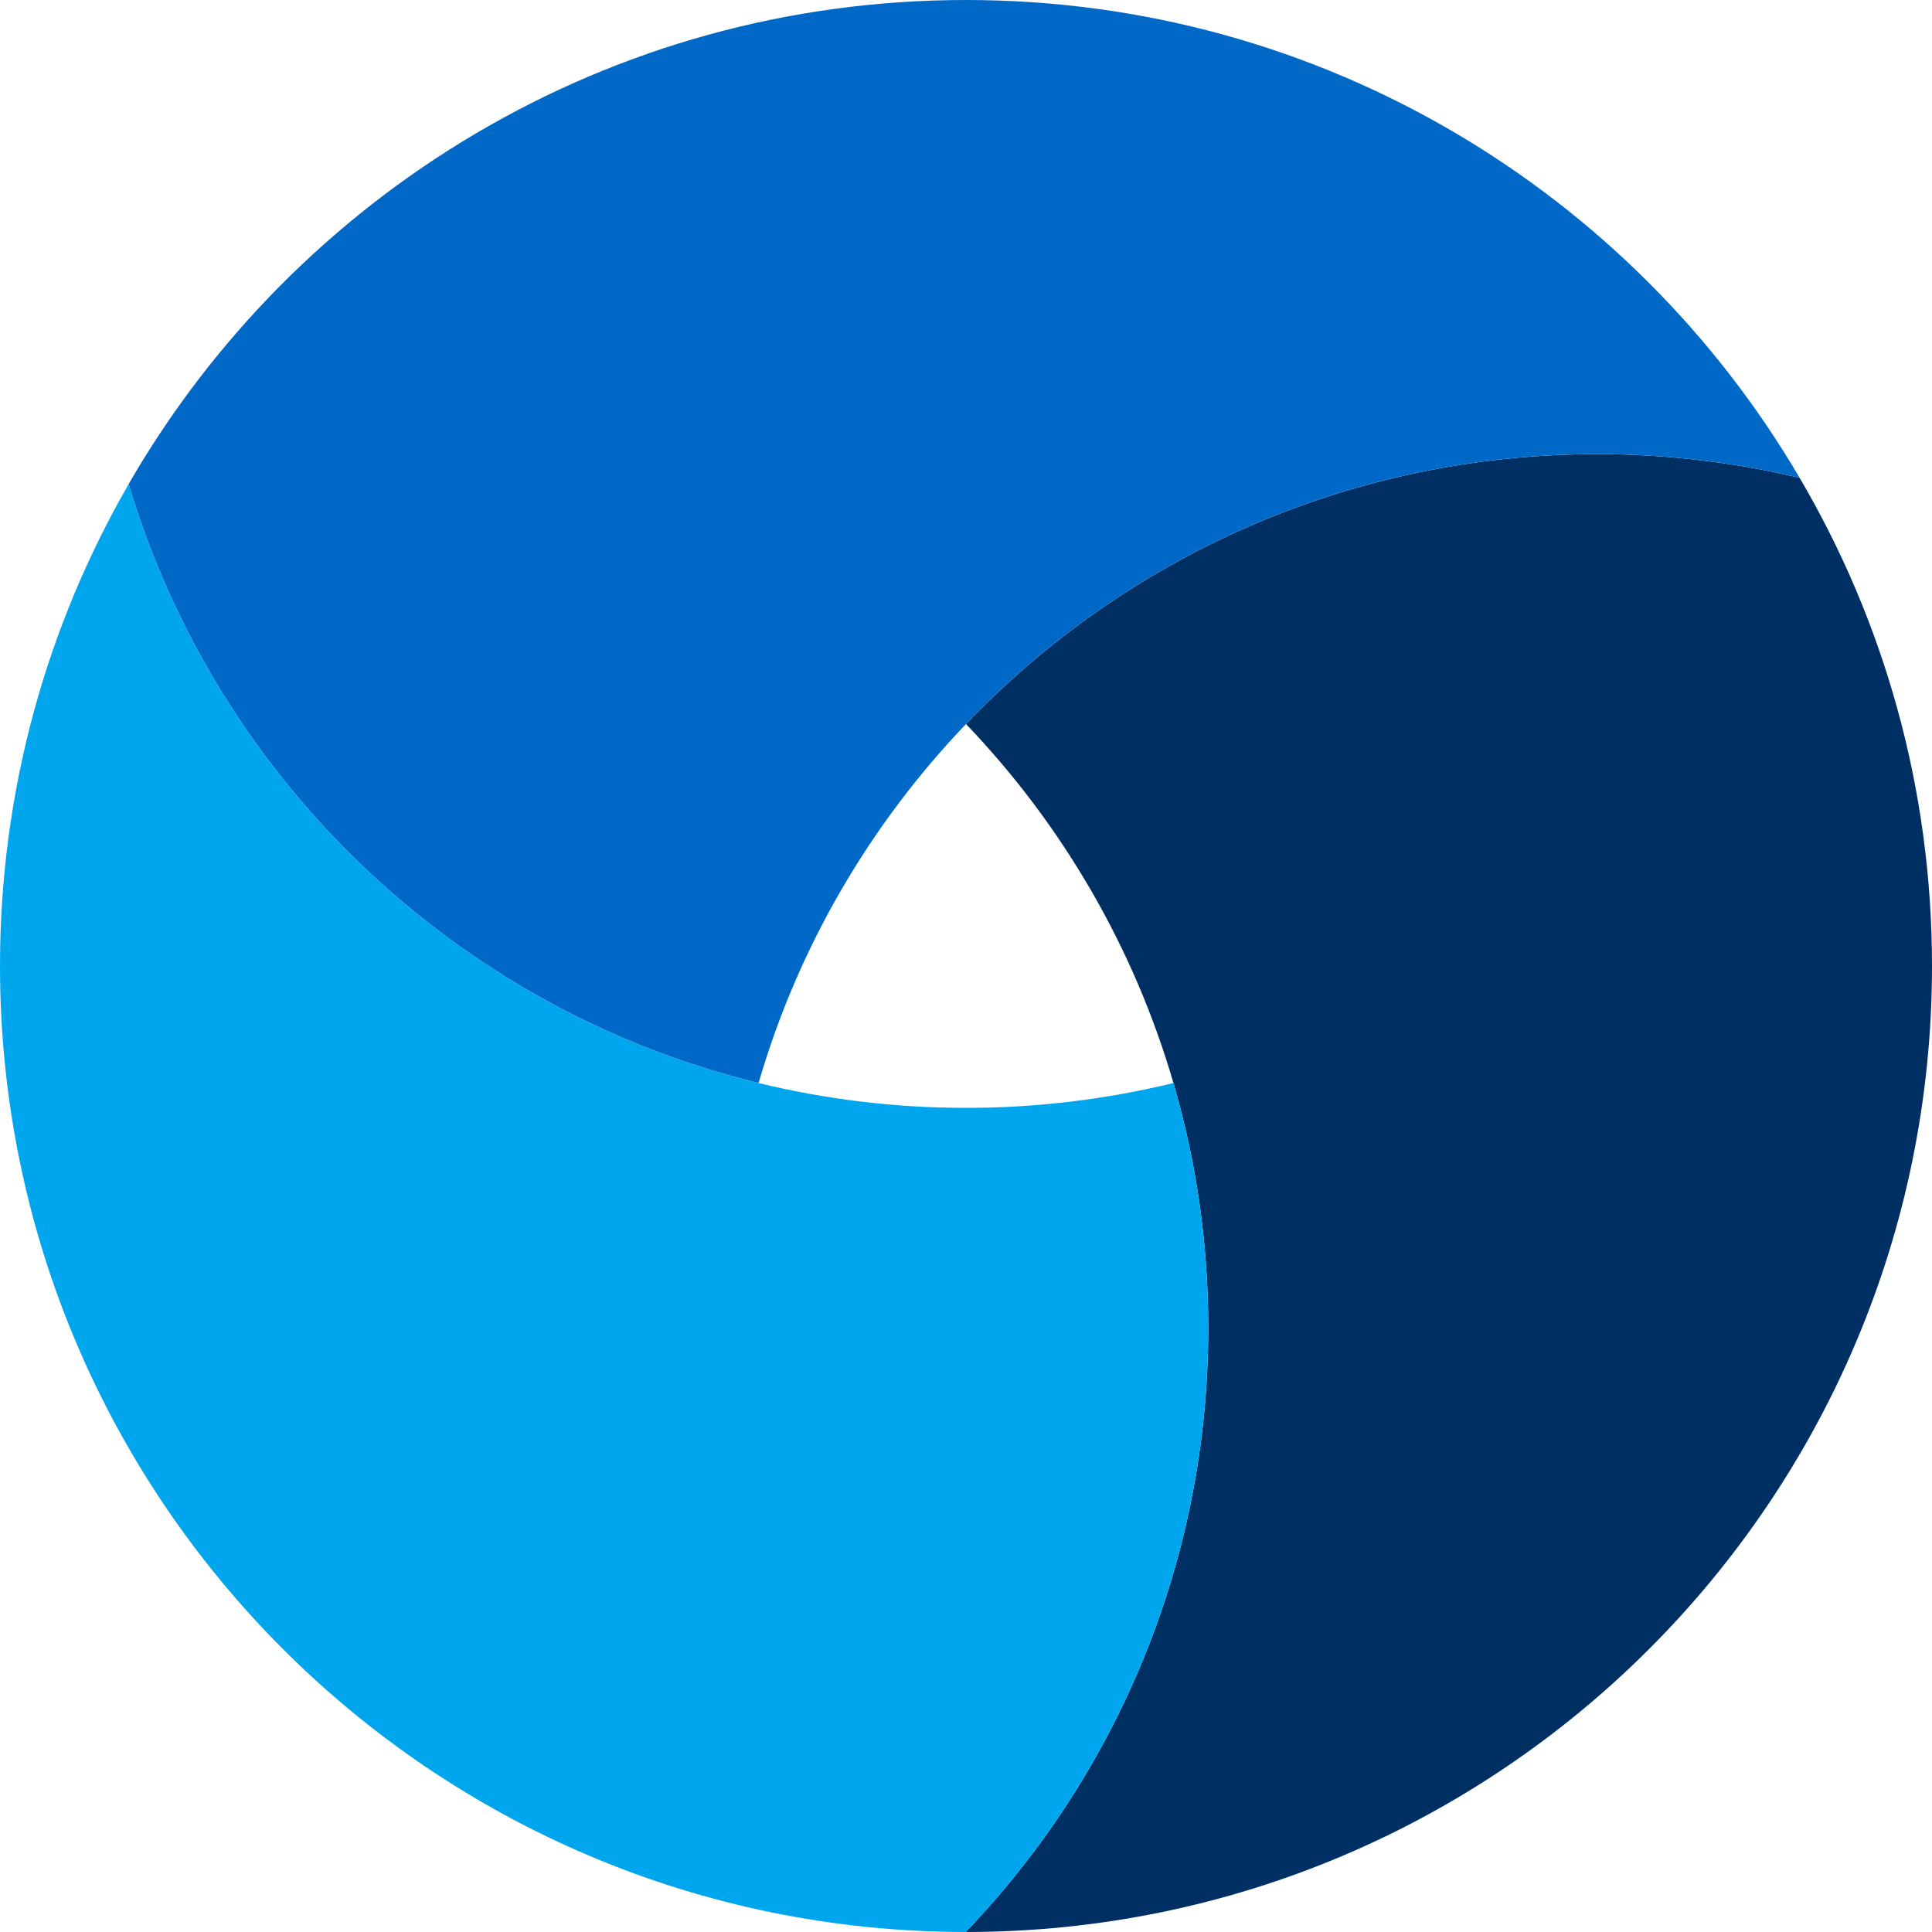 <svg version="1.1" id="Layer_1" xmlns="http://www.w3.org/2000/svg" xmlns:xlink="http://www.w3.org/1999/xlink" x="0px" y="0px" viewBox="7.05 7.05 485.9 485.9" enable-background="new 0 0 500 500" xml:space="preserve">
<path id="XMLID_270_" fill="#003063" d="M492.95,250c0,134.15-108.7,242.89-242.87,242.95c-0.02-0.02-0.05-0.05-0.08-0.07
	c37.76-39.48,60.93-92.93,60.93-151.88c0-21.37-3.05-42.03-8.76-61.57c-9.98-34.31-28.1-65.15-52.17-90.28
	c39.99-41.83,96.37-67.88,158.8-67.88c4.53,0,9.03,0.13,13.47,0.42c2.17,0.12,4.35,0.28,6.51,0.49c2.9,0.26,5.82,0.6,8.69,0.98
	c1.4,0.16,2.77,0.36,4.14,0.57c0.65,0.1,1.29,0.18,1.94,0.31c1.48,0.21,2.95,0.47,4.42,0.75c1.94,0.34,3.85,0.7,5.76,1.12
	c1.61,0.34,3.21,0.7,4.81,1.06c0.36,0.07,0.75,0.17,1.11,0.25C480.82,163.24,492.95,205.2,492.95,250z"></path>
<path id="XMLID_272_" fill="#00A6ED" d="M310.93,341c0,58.95-23.17,112.4-60.93,151.88c-0.03,0.02-0.05,0.05-0.08,0.07
	C115.78,492.89,7.05,384.15,7.05,250c0-44.16,11.79-85.54,32.36-121.21c22.13,74.35,82.57,132.18,158.42,150.64
	c16.73,4.08,34.2,6.25,52.17,6.25c17.97,0,35.44-2.18,52.17-6.25C307.88,298.96,310.93,319.62,310.93,341z"></path>
<path id="XMLID_373_" fill="#0069C7" d="M459.65,127.21c-0.36-0.08-0.75-0.18-1.11-0.25c-1.6-0.36-3.2-0.72-4.81-1.06
	c-1.91-0.42-3.82-0.78-5.76-1.12c-1.47-0.28-2.94-0.54-4.42-0.75c-0.65-0.12-1.29-0.2-1.94-0.31c-1.37-0.21-2.74-0.41-4.14-0.57
	c-2.87-0.38-5.79-0.72-8.69-0.98c-2.17-0.2-4.34-0.36-6.51-0.49c-4.44-0.29-8.94-0.42-13.47-0.42c-62.43,0-118.81,26.06-158.8,67.88
	c-24.04,25.13-42.19,55.97-52.17,90.28c-75.85-18.46-136.28-76.29-158.42-150.64C81.4,56.02,159.99,7.05,250,7.05
	C339.39,7.05,417.48,55.32,459.65,127.21z"></path>
</svg>